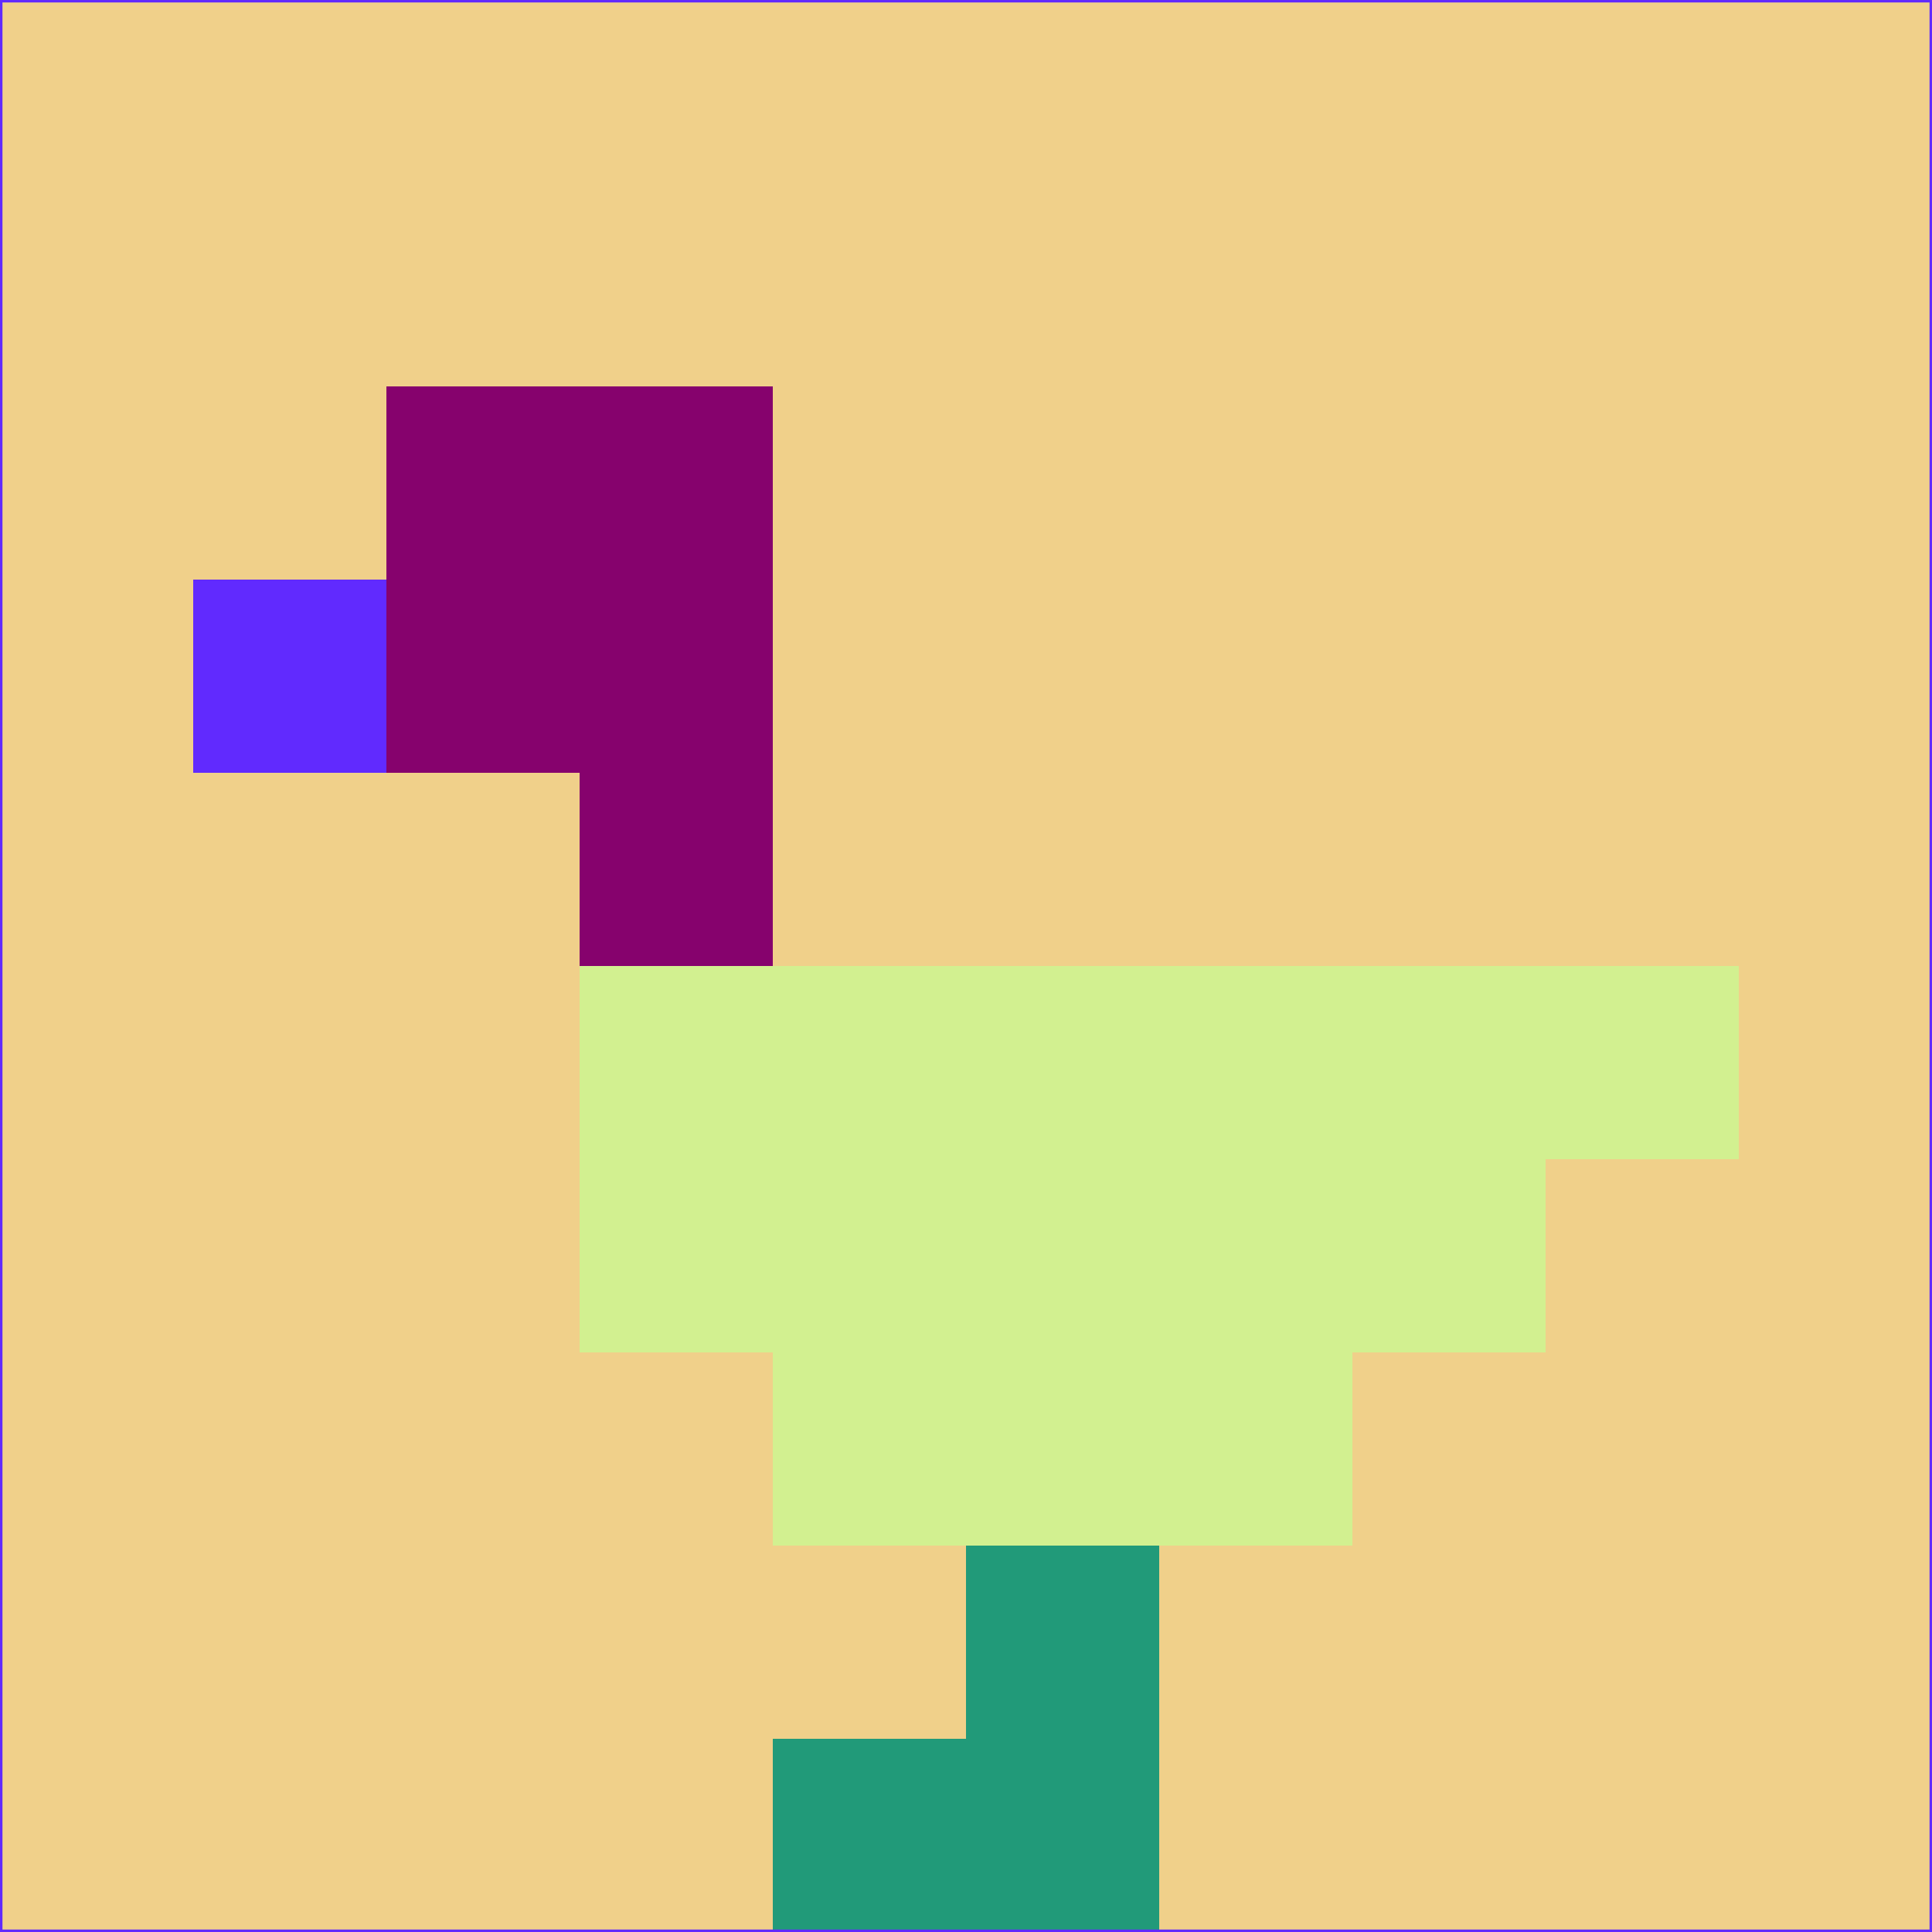 <svg xmlns="http://www.w3.org/2000/svg" version="1.1" width="785" height="785">
  <title>'goose-pfp-694263' by Dmitri Cherniak (Cyberpunk Edition)</title>
  <desc>
    seed=64197
    backgroundColor=#f0d08a
    padding=20
    innerPadding=0
    timeout=500
    dimension=1
    border=false
    Save=function(){return n.handleSave()}
    frame=12

    Rendered at 2024-09-15T22:37:00.510Z
    Generated in 1ms
    Modified for Cyberpunk theme with new color scheme
  </desc>
  <defs/>
  <rect width="100%" height="100%" fill="#f0d08a"/>
  <g>
    <g id="0-0">
      <rect x="0" y="0" height="785" width="785" fill="#f0d08a"/>
      <g>
        <!-- Neon blue -->
        <rect id="0-0-2-2-2-2" x="157" y="157" width="157" height="157" fill="#86026d"/>
        <rect id="0-0-3-2-1-4" x="235.5" y="157" width="78.5" height="314" fill="#86026d"/>
        <!-- Electric purple -->
        <rect id="0-0-4-5-5-1" x="314" y="392.5" width="392.5" height="78.5" fill="#d2f090"/>
        <rect id="0-0-3-5-5-2" x="235.5" y="392.5" width="392.5" height="157" fill="#d2f090"/>
        <rect id="0-0-4-5-3-3" x="314" y="392.5" width="235.5" height="235.5" fill="#d2f090"/>
        <!-- Neon pink -->
        <rect id="0-0-1-3-1-1" x="78.5" y="235.5" width="78.5" height="78.5" fill="#612afe"/>
        <!-- Cyber yellow -->
        <rect id="0-0-5-8-1-2" x="392.5" y="628" width="78.5" height="157" fill="#219a79"/>
        <rect id="0-0-4-9-2-1" x="314" y="706.5" width="157" height="78.5" fill="#219a79"/>
      </g>
      <rect x="0" y="0" stroke="#612afe" stroke-width="2" height="785" width="785" fill="none"/>
    </g>
  </g>
  <script xmlns=""/>
</svg>